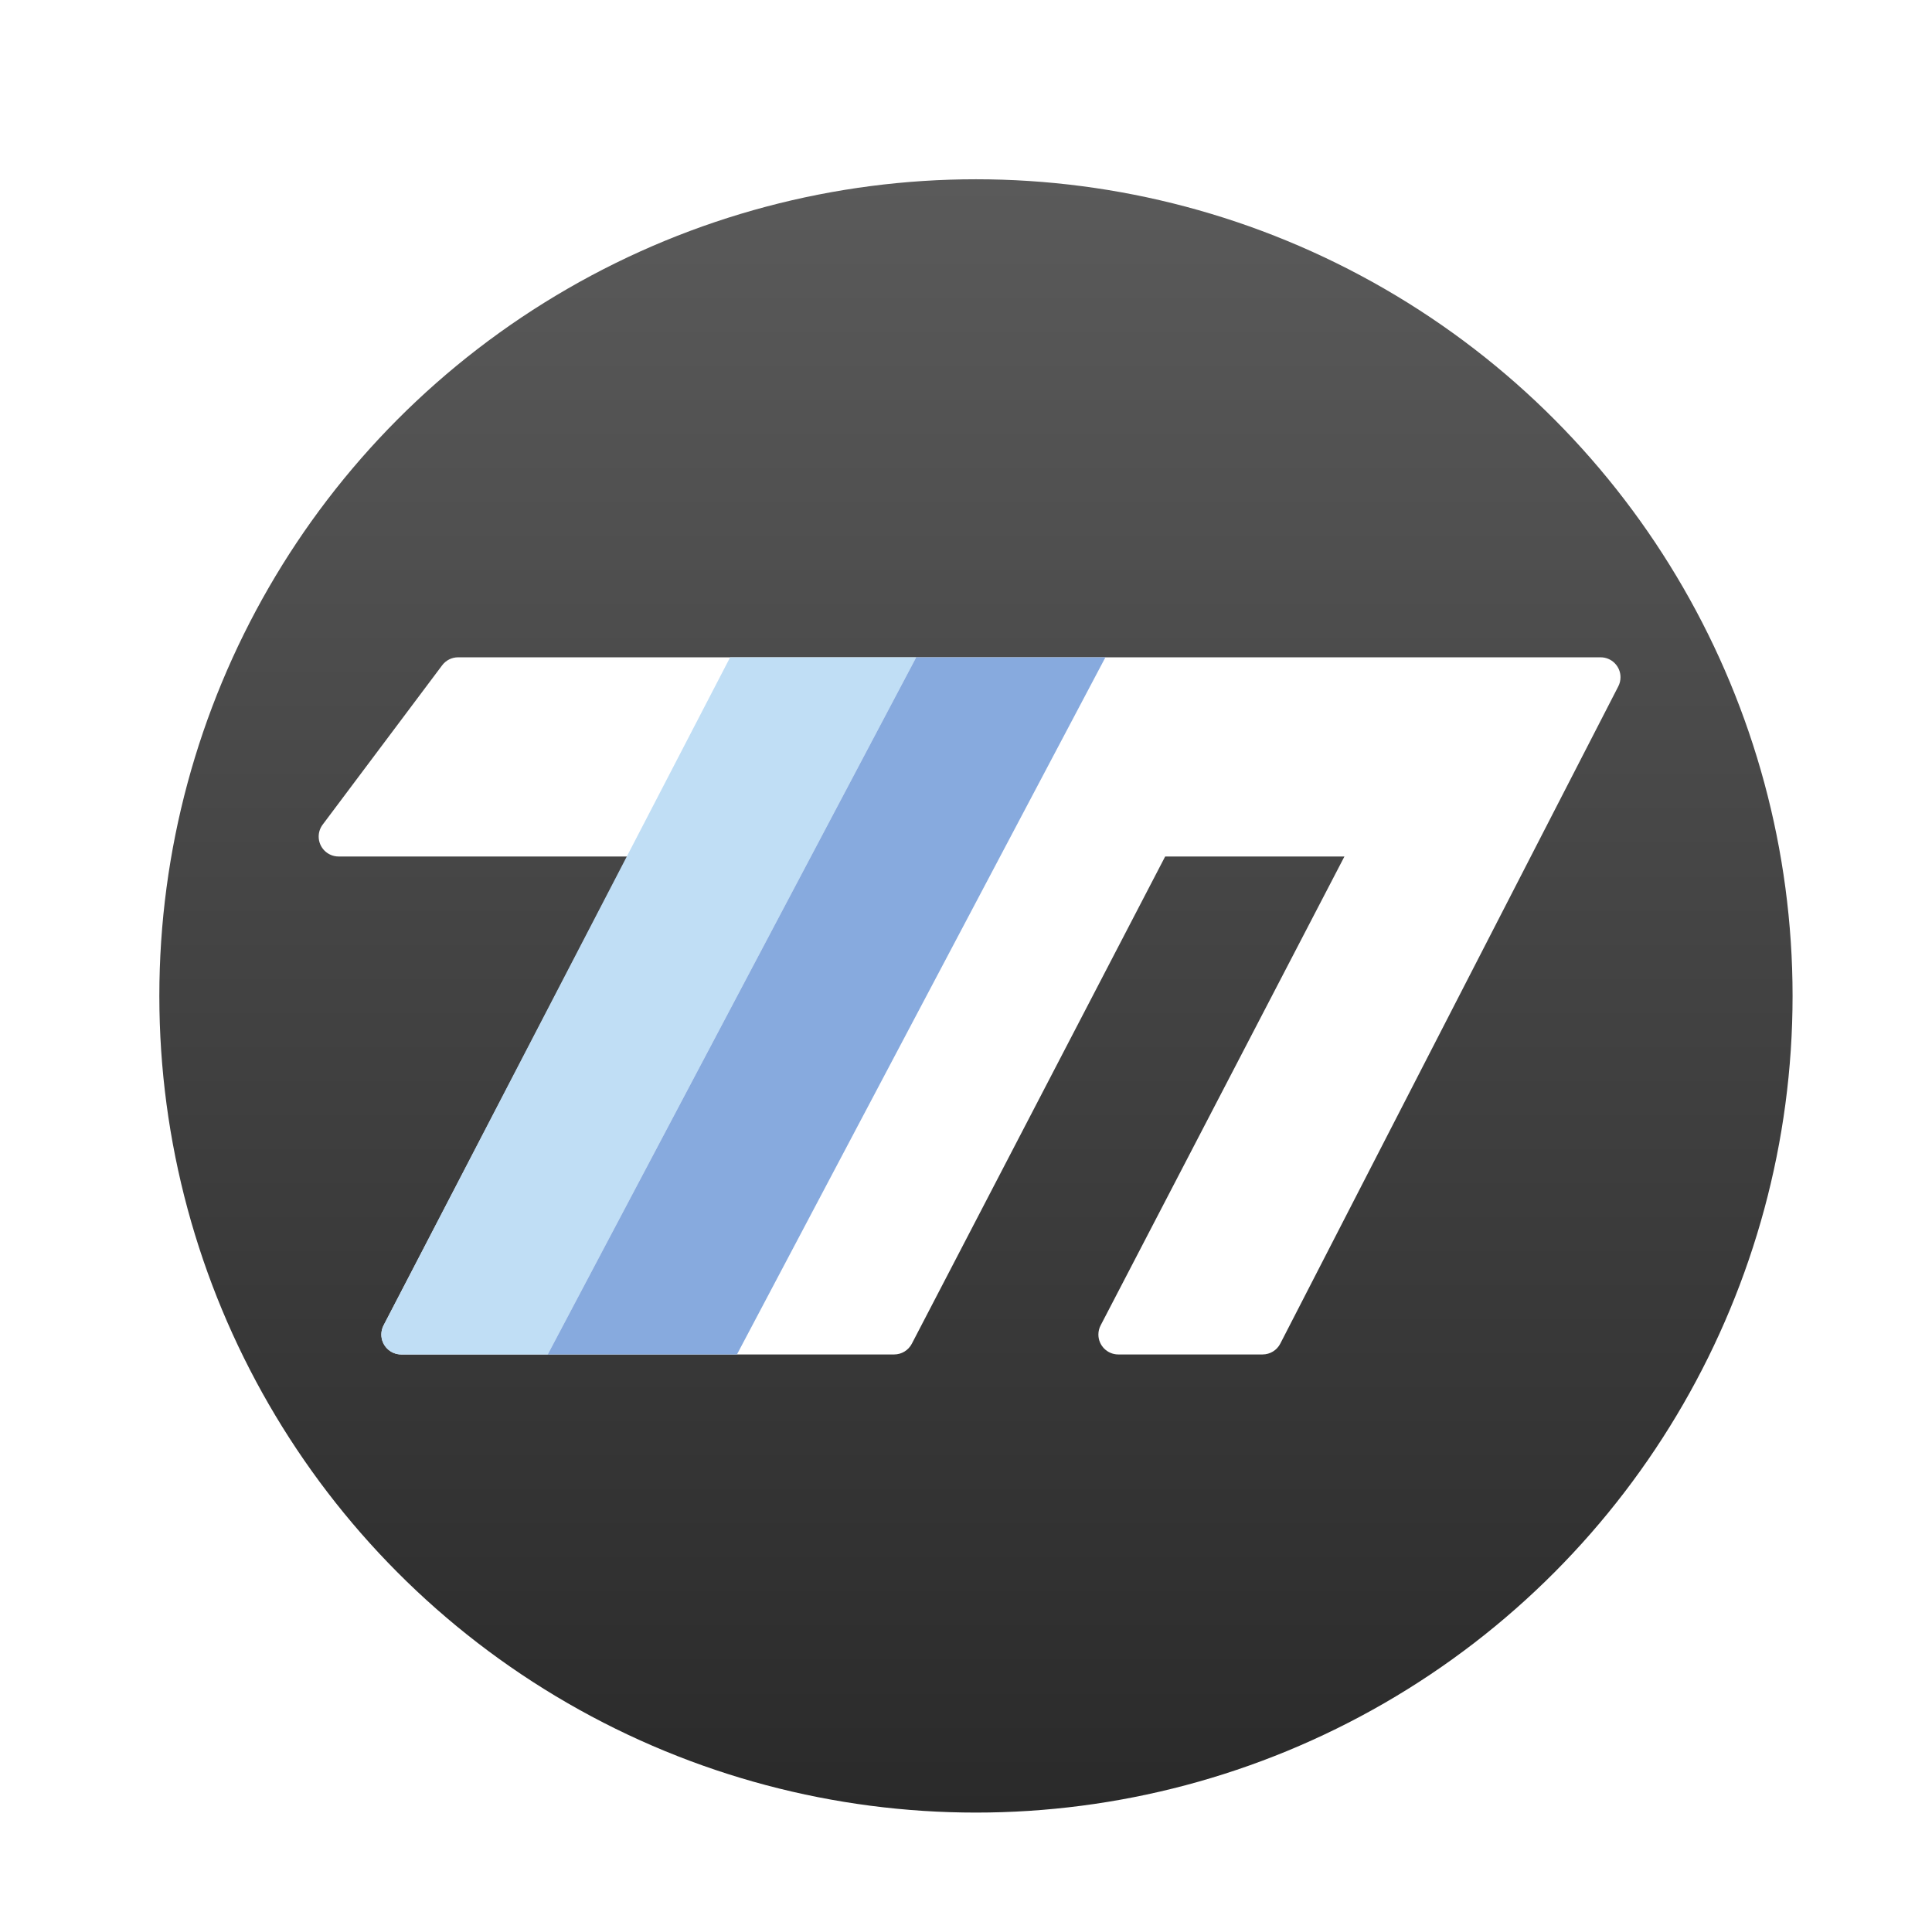 <?xml version="1.0" encoding="UTF-8"?>
<svg width="97px" height="96px" viewBox="0 0 97 96" version="1.1" xmlns="http://www.w3.org/2000/svg" xmlns:xlink="http://www.w3.org/1999/xlink">
    <!-- Generator: Sketch 62 (91390) - https://sketch.com -->
    <title>nheko_nheko</title>
    <desc>Created with Sketch.</desc>
    <defs>
        <filter x="-14.6%" y="-14.6%" width="129.3%" height="129.3%" filterUnits="objectBoundingBox" id="filter-1">
            <feOffset dx="0" dy="2" in="SourceAlpha" result="shadowOffsetOuter1"></feOffset>
            <feGaussianBlur stdDeviation="2" in="shadowOffsetOuter1" result="shadowBlurOuter1"></feGaussianBlur>
            <feComposite in="shadowBlurOuter1" in2="SourceAlpha" operator="out" result="shadowBlurOuter1"></feComposite>
            <feColorMatrix values="0 0 0 0 0   0 0 0 0 0   0 0 0 0 0  0 0 0 0.2 0" type="matrix" in="shadowBlurOuter1" result="shadowMatrixOuter1"></feColorMatrix>
            <feMerge>
                <feMergeNode in="shadowMatrixOuter1"></feMergeNode>
                <feMergeNode in="SourceGraphic"></feMergeNode>
            </feMerge>
        </filter>
        <linearGradient x1="50%" y1="0%" x2="50%" y2="100%" id="linearGradient-2">
            <stop stop-color="#5A5A5A" offset="0%"></stop>
            <stop stop-color="#2A2A2A" offset="100%"></stop>
        </linearGradient>
    </defs>
    <g id="nheko_nheko" stroke="none" stroke-width="1" fill="none" fill-rule="evenodd" transform="translate(1, 0)">
        <g id="编组" filter="url(#filter-1)" transform="translate(7, 7)">
            <circle id="椭圆形" fill="url(#linearGradient-2)" cx="41" cy="41" r="41"></circle>
            <path d="M8.2,32.4 L14.2,24.4 C14.389,24.148 14.685,24 15,24 L72.361,24 C72.914,24 73.361,24.448 73.361,25 C73.361,25.159 73.323,25.316 73.251,25.457 L56.279,58.457 C56.108,58.791 55.764,59 55.39,59 L48.147,59 C47.595,59 47.147,58.552 47.147,58 C47.147,57.839 47.186,57.681 47.26,57.539 L59.5,34 L59.5,34 L50.5,34 L37.78,58.461 C37.608,58.792 37.266,59 36.893,59 L12.147,59 C11.595,59 11.147,58.552 11.147,58 C11.147,57.839 11.186,57.681 11.26,57.539 L23.5,34 L23.5,34 L9,34 C8.448,34 8,33.552 8,33 C8,32.784 8.07,32.573 8.2,32.4 Z" id="路径-84" fill="#FFFFFF"></path>
            <path d="M28.658,24 L38,24 L19.5,59 L12.145,59 C11.593,59 11.145,58.552 11.145,58 C11.145,57.84 11.184,57.682 11.258,57.539 L28.658,24 L28.658,24 Z" id="路径-85" fill="#C0DEF5"></path>
            <polygon id="路径-85备份" fill="#87AADE" points="38 24 47.5 24 29 59 19.5 59"></polygon>
        </g>
    </g>
</svg>